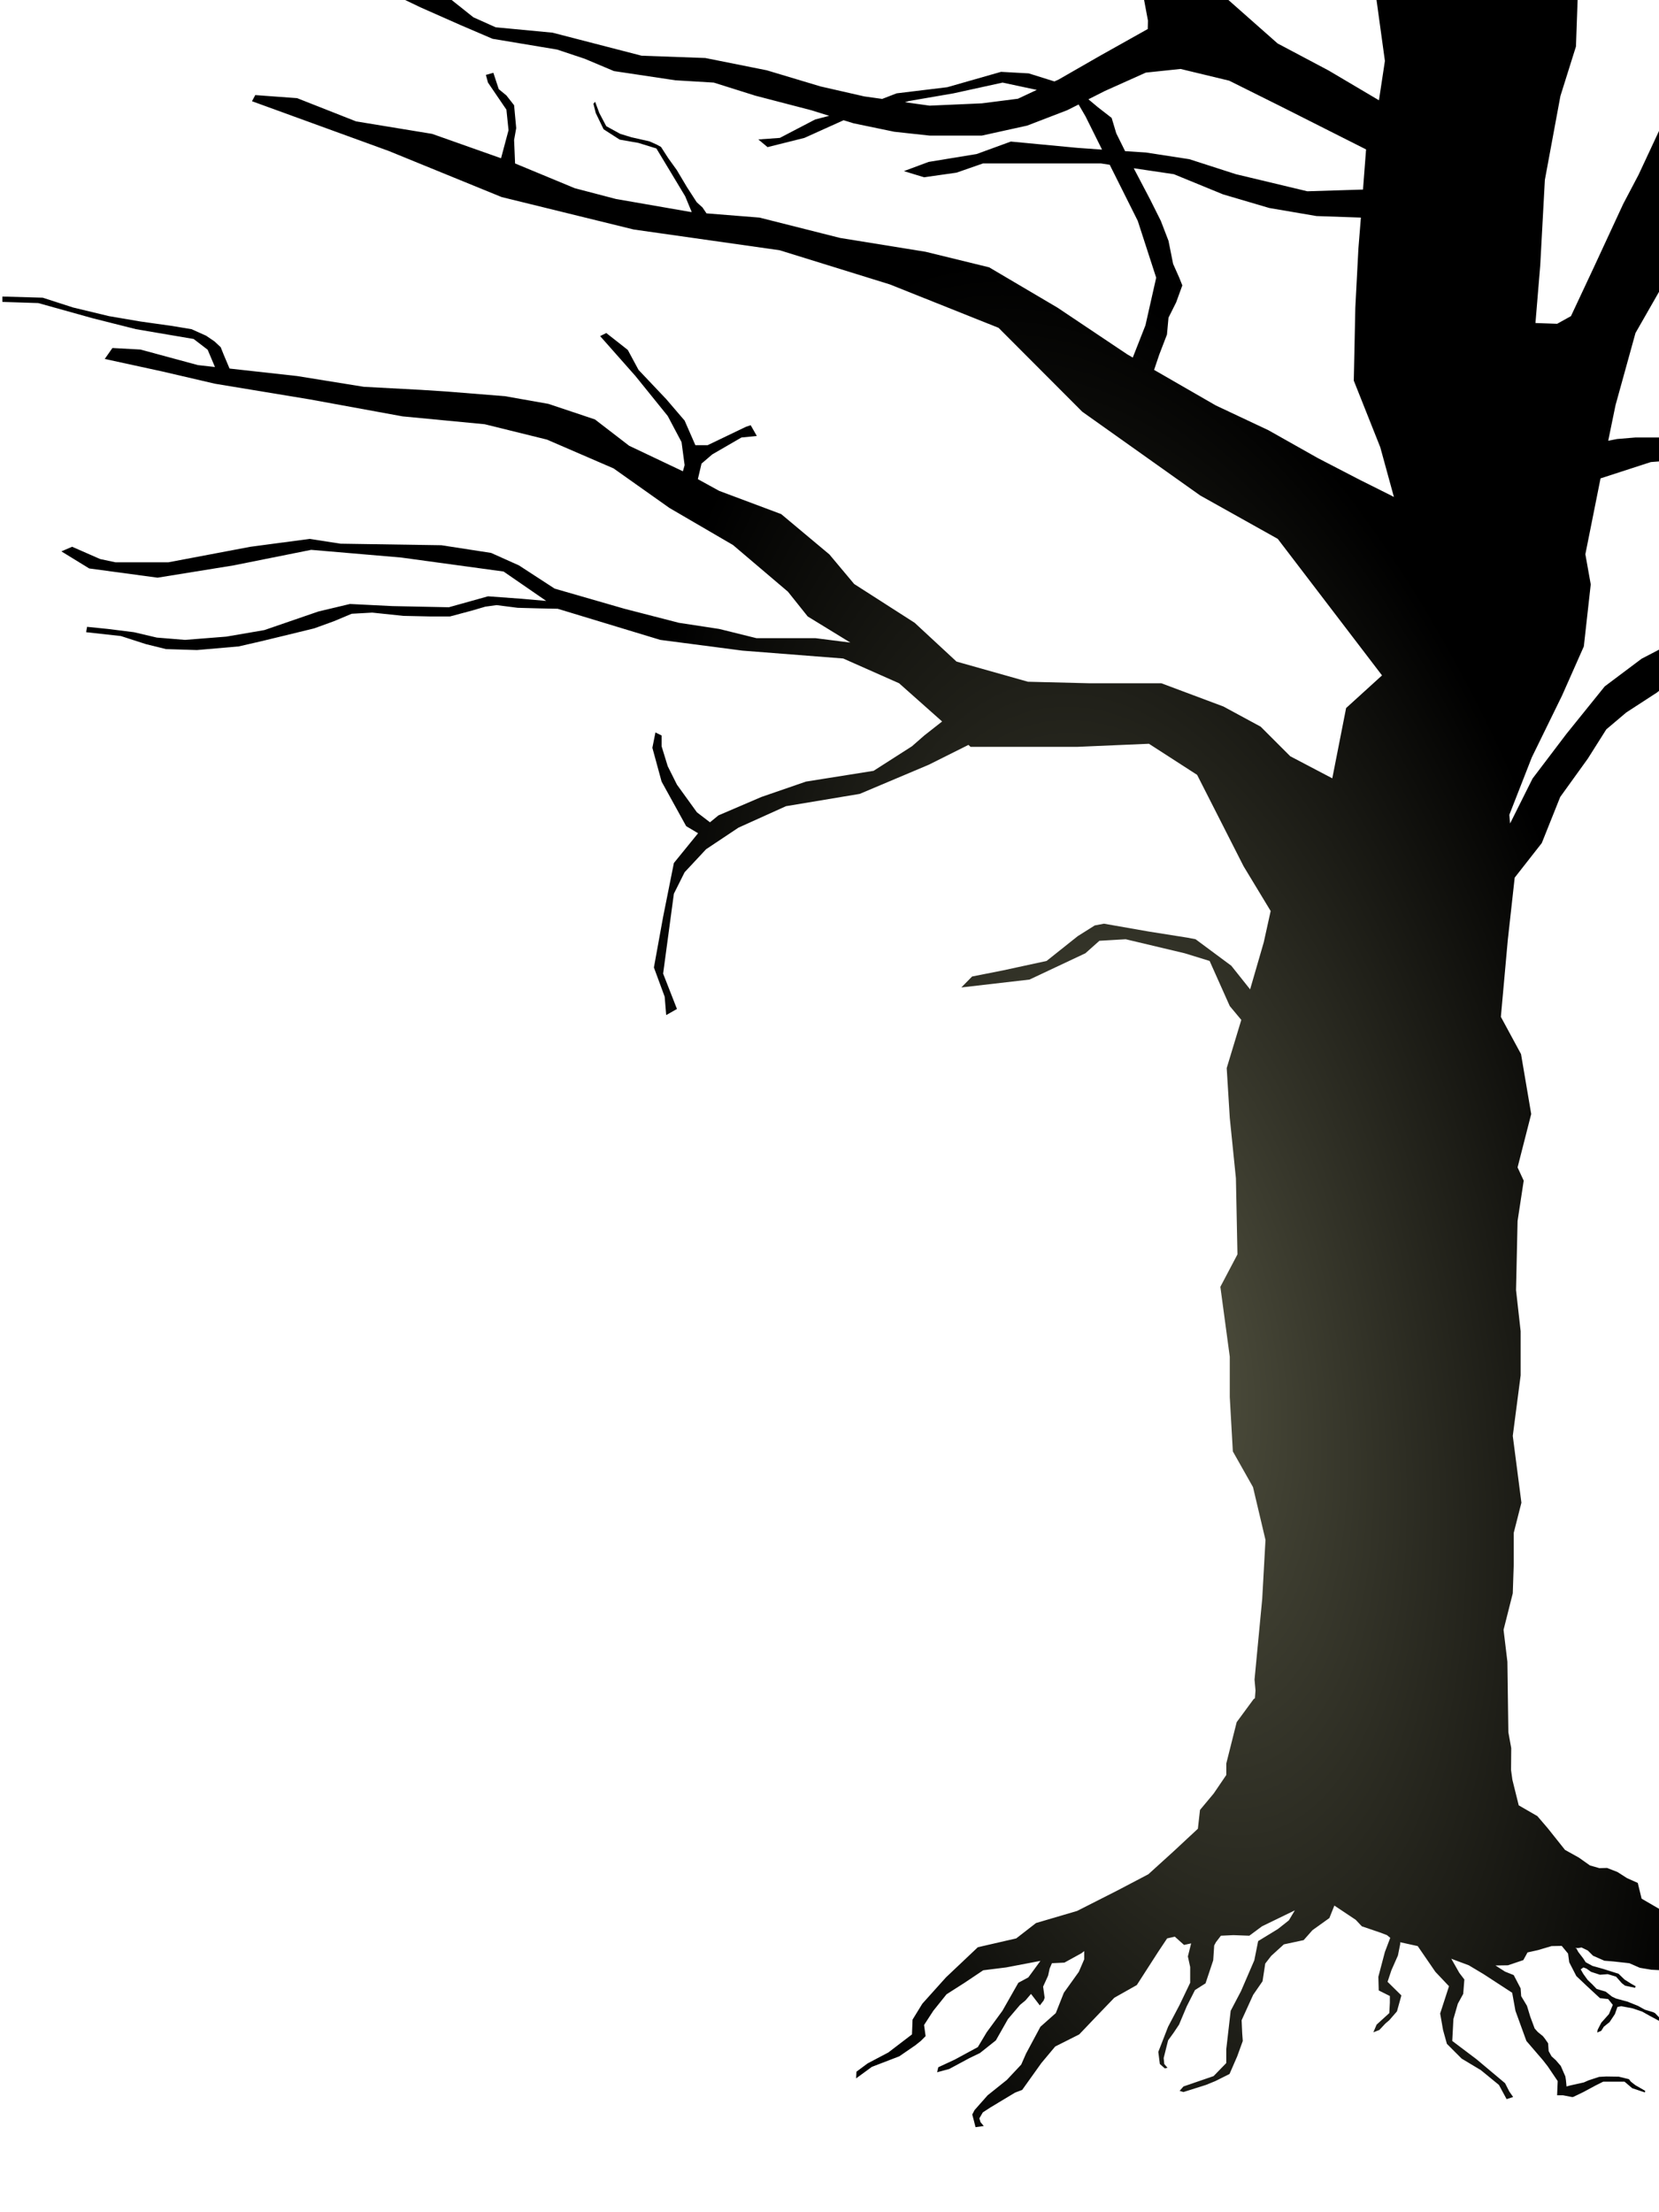<?xml version="1.0" encoding="UTF-8" standalone="no"?>
<!-- Created with Inkscape (http://www.inkscape.org/) -->

<svg
   xmlns:dc="http://purl.org/dc/elements/1.1/"
   xmlns:cc="http://creativecommons.org/ns#"
   xmlns:rdf="http://www.w3.org/1999/02/22-rdf-syntax-ns#"
   xmlns:svg="http://www.w3.org/2000/svg"
   xmlns="http://www.w3.org/2000/svg"
   xmlns:xlink="http://www.w3.org/1999/xlink"
   xmlns:sodipodi="http://sodipodi.sourceforge.net/DTD/sodipodi-0.dtd"
   xmlns:inkscape="http://www.inkscape.org/namespaces/inkscape"
   width="270"
   height="360"
   id="svg6074"
   version="1.1"
   inkscape:version="0.48.4 r9939"
   sodipodi:docname="tree_right.svg"
   inkscape:export-filename="C:\Users\Charlie\Desktop\tree_right.png"
   inkscape:export-xdpi="90"
   inkscape:export-ydpi="90">
  <defs
     id="defs6076">
    <radialGradient
       inkscape:collect="always"
       xlink:href="#linearGradient3938"
       id="radialGradient4047"
       gradientUnits="userSpaceOnUse"
       gradientTransform="matrix(1.516,-0.256,0.525,3.107,-396.558,-223.856)"
       cx="566.254"
       cy="197.299"
       fx="566.254"
       fy="197.299"
       r="67.232" />
    <linearGradient
       id="linearGradient3938">
      <stop
         style="stop-color:#525240;stop-opacity:1;"
         offset="0"
         id="stop3940" />
      <stop
         style="stop-color:#000000;stop-opacity:1;"
         offset="1"
         id="stop3942" />
    </linearGradient>
    <radialGradient
       r="67.232"
       fy="171.074"
       fx="328.772"
       cy="171.074"
       cx="328.772"
       gradientTransform="matrix(1.208,-0.238,0.517,2.625,-295.98,541.325)"
       gradientUnits="userSpaceOnUse"
       id="radialGradient6072"
       xlink:href="#linearGradient3938"
       inkscape:collect="always" />
  </defs>
  <sodipodi:namedview
     id="base"
     pagecolor="#ffffff"
     bordercolor="#666666"
     borderopacity="1.0"
     inkscape:pageopacity="0.0"
     inkscape:pageshadow="2"
     inkscape:zoom="1.4"
     inkscape:cx="32.346938"
     inkscape:cy="170.50504"
     inkscape:document-units="px"
     inkscape:current-layer="layer1"
     showgrid="false"
     showguides="true"
     inkscape:guide-bbox="true"
     inkscape:window-width="1920"
     inkscape:window-height="1017"
     inkscape:window-x="-8"
     inkscape:window-y="-8"
     inkscape:window-maximized="1">
    <sodipodi:guide
       orientation="1,0"
       position="270.721,241.426"
       id="guide6099" />
  </sodipodi:namedview>
  <g
     inkscape:label="Layer 1"
     inkscape:groupmode="layer"
     id="layer1"
     transform="translate(0,-692.362)">
    <path
       style="fill:url(#radialGradient6072);fill-opacity:1;stroke:none;display:inline"
       d="m 192.264,687.553 -6.25,3.812 0.812,4.344 -0.031,1.375 -7.75,4.344 -6.75,3.875 -0.688,0.312 -4.188,-1.312 -4.5,-0.25 -8.75,2.5 -8.25,1 -2.344,0.906 -2.906,-0.406 -7.125,-1.625 -8.75,-2.625 -10,-2 -10.375,-0.375 -14.5,-3.75 -9.25,-0.875 -3.625,-1.625 -6.125,-4.875 -8.75,0.25 6.25,3 6.5,2.875 5.25,2.25 10.5,1.75 4.5,1.5 4.75,2 10,1.5 6.25,0.375 6.75,2.125 9.125,2.375 2.906,0.906 -2.281,0.594 -5.75,3 -3.5,0.25 1.5,1.25 6,-1.5 6.375,-2.875 1.625,0.5 6.625,1.375 5.75,0.625 8.5,0 7.375,-1.625 6.5,-2.5 1.875,-0.938 1.125,1.938 2.688,5.406 -3.969,-0.281 -10.875,-1.031 -5.562,2.031 -7.812,1.281 -4.031,1.5 3.281,1 5.281,-0.75 4.312,-1.5 6.062,0 13.125,0 1.438,0.219 0.062,0.125 2,4 2.5,5 3,9.25 -1.75,7.75 -2.062,5.25 -0.906,-0.531 -11.344,-7.594 -11.125,-6.562 -10.344,-2.531 -13.906,-2.25 -13.125,-3.312 -8.625,-0.688 -0.656,-0.969 -0.938,-0.844 -1.594,-2.469 -1.656,-2.781 -1.375,-1.906 -1.188,-1.844 -0.75,-0.406 -1.125,-0.5 -2.906,-0.656 -1.844,-0.562 -2.281,-1.25 -1.125,-2.125 -0.687,-1.844 -0.281,0.312 0.375,1.5 1.281,2.656 2.625,1.688 3.031,0.531 2.938,0.906 2.375,3.938 2.312,3.844 1.062,2.562 -0.125,0 -12.219,-2.125 -6.687,-1.75 -9.719,-4.031 0,-0.094 -0.156,-3.719 0.344,-1.938 -0.344,-3.719 -1.25,-1.594 -1.25,-1.031 -0.875,-2.656 -1.219,0.344 0.344,1.25 3,4.406 0.344,3.344 -1.219,4.562 -11.219,-3.969 -12.375,-2.031 -9.594,-3.781 -6.812,-0.5 -0.531,1 22.25,8.094 18.375,7.5 21.5,5.281 23.75,3.375 17.938,5.562 17.688,7.062 13.625,13.656 19.188,13.625 12.625,7.062 16.969,22.219 -5.844,5.312 -2.25,11.438 -6.844,-3.594 -4.812,-4.812 -6.062,-3.281 -10.094,-3.781 -11.625,0 -10.094,-0.25 -11.625,-3.281 -6.812,-6.312 -9.844,-6.312 -4.031,-4.812 -7.844,-6.562 -10.094,-3.781 -3.469,-1.906 0.594,-2.531 1.75,-1.5 4.75,-2.75 2.5,-0.25 -1,-1.75 -0.75,0.25 -6.25,3 -2,0 -1.75,-4 -3,-3.5 -4.5,-4.75 -1.75,-3.25 -3.5,-2.75 -1,0.5 5.75,6.5 5.25,6.5 2.25,4.25 0.5,3.75 -0.281,1 -8.75,-4.156 -5.562,-4.281 -7.562,-2.531 -7.062,-1.25 -9.344,-0.75 -4.312,-0.281 -9.344,-0.5 -10.844,-1.75 -11,-1.219 -0.938,-2.219 -0.5,-1.25 -1,-0.938 -1.375,-0.938 -2.375,-1.062 -3.188,-0.531 -5.125,-0.719 -5.125,-0.875 -5.844,-1.406 -4.938,-1.594 -6.562,-0.188 0,0.875 5.844,0.188 8.844,2.469 7.062,1.781 9.375,1.594 2.281,1.75 1.188,2.812 -2.781,-0.312 -9.344,-2.531 -4.562,-0.25 -1.25,1.781 9.344,2.031 8.594,2 15.5,2.562 15.031,2.75 13.375,1.281 10.125,2.5 10.844,4.688 9.094,6.438 10.344,6.031 8.938,7.594 3.219,4.031 6.938,4.25 -5.688,-0.719 -9.594,0 -6.062,-1.5 -6.562,-1 -8.844,-2.281 -11.375,-3.281 -5.812,-3.781 -4.531,-2.031 -8.094,-1.25 -16.406,-0.25 -5.031,-0.781 -9.625,1.281 -13.375,2.531 -8.594,0 -2.5,-0.531 -4.562,-2 -1.75,0.75 4.531,2.781 11.125,1.5 12.375,-2 12.625,-2.531 14.625,1.25 16.688,2.281 6.938,4.781 -4.344,-0.375 -5.125,-0.375 -6.375,1.781 -9.188,-0.188 -6.906,-0.344 -5.125,1.219 -8.812,3.031 -6.188,1.062 -6.719,0.531 -4.594,-0.375 -3.719,-0.875 -4.25,-0.531 -3.375,-0.344 -0.156,0.875 5.656,0.625 4.062,1.312 3.281,0.812 5.031,0.156 6.812,-0.594 3.531,-0.812 3.625,-0.875 5.125,-1.25 3.188,-1.156 2.906,-1.219 3.344,-0.188 5.062,0.531 4.312,0.094 3.281,0 3.625,-0.969 2.125,-0.625 1.844,-0.25 3.438,0.438 3.469,0.094 3.031,0.062 16.687,5.062 13.375,1.75 16.406,1.281 9.094,4.031 7,6.219 -2.906,2.281 -2,1.75 -6.25,4 -11,1.75 -7.25,2.5 -7,3 -1.375,1.125 -2.125,-1.625 -3.25,-4.5 -1.5,-3 -1,-3.25 0,-1.75 -1,-0.5 -0.5,2.5 1.5,5.5 4,7.25 1.938,1.156 -3.938,4.844 -1.75,8.75 -1.5,8.25 1.75,4.75 0.25,3 1.75,-1 -2.25,-5.75 1.75,-13 1.75,-3.5 3.5,-3.75 5.25,-3.5 7.75,-3.5 12,-2 11.25,-4.75 6.438,-3.219 0.344,0.312 17.438,0 11.594,-0.5 7.844,5.062 7.563,14.875 4.406,7.281 -1.125,5.094 -2.219,7.656 -3.062,-3.844 -5.813,-4.312 -1.281,-0.25 -6.312,-1 -7.312,-1.281 -1.5,0.281 -2.781,1.75 -5.062,4.031 -7.062,1.531 -5.062,1 -1.75,1.781 11.094,-1.281 9.094,-4.281 2.281,-2.031 4.281,-0.25 9.594,2.281 4.062,1.25 3.281,7.344 1.875,2.25 -2.375,7.844 0.5,8.094 1,9.844 0.25,12.375 -2.781,5.281 1.531,11.375 0,6.562 0.5,8.844 3.281,5.812 2.031,8.594 -0.531,9.594 -1.25,13.125 0.156,1.781 -0.094,1.281 -0.188,0.094 -2.781,3.781 -1.688,6.719 0,1.875 -2.062,3.031 -2.219,2.656 -0.344,3.062 -4.031,3.75 -4.031,3.656 -5.062,2.656 -6.531,3.313 -6.688,1.969 -3.219,2.5 -6.25,1.438 -5.188,4.906 -3.844,4.281 -1.594,2.594 -0.094,2.406 -3.844,2.938 -3.375,1.781 -1.812,1.344 -0.062,1.094 2.562,-1.875 4.469,-1.719 2.594,-1.781 0.906,-0.719 0.781,-0.781 -0.25,-1.812 1.5,-2.312 2.156,-2.688 2.938,-1.875 3.031,-2.031 3.75,-0.469 5.562,-1.062 -1.969,2.688 -1.625,0.875 -2.594,4.562 -2.562,3.5 -1.438,2.406 -3.75,2.031 -2.688,1.25 -0.188,0.812 1.969,-0.531 3.312,-1.781 1.688,-0.812 2.594,-2.062 1.969,-3.469 1.969,-2.312 0.875,-0.719 0.906,-1.062 1.438,1.875 0.625,-0.812 0.156,-0.438 -0.25,-1.812 0.812,-1.781 0.25,-1.156 0.375,-0.875 2.031,-0.094 2.781,-1.531 0.438,-0.344 0,1.344 -0.875,2.031 -2.438,3.406 -1.312,3.312 -2.5,2.219 -2.344,4.375 -0.781,1.781 -2.344,2.5 -3.125,2.5 -2.125,2.406 -0.375,0.719 0.281,1.062 0.25,1 1.344,-0.188 -0.531,-0.625 -0.188,-0.625 0.562,-0.969 1.25,-0.812 4,-2.406 1.156,-0.438 3.125,-4.375 2.25,-2.688 3.906,-1.969 3.312,-3.469 2.406,-2.5 3.656,-2.062 3.5,-5.438 1.438,-2.156 1.25,-0.281 1.5,1.344 1.156,-0.25 -0.531,2.125 0.375,1.719 0,2.562 -1.719,3.594 -1.875,3.562 -1.594,4.094 0.25,1.969 0.812,0.719 0.438,-0.094 -0.531,-0.625 -0.094,-0.969 0.719,-2.875 0.906,-1.25 0.875,-1.312 1.25,-2.969 1.344,-2.656 1.719,-1.094 1.25,-3.75 0.156,-2.406 0.281,-0.531 0.812,-1.062 2.031,-0.094 2.594,0.094 2.062,-1.531 5.344,-2.594 -0.969,1.625 -1.781,1.406 -3.219,1.969 -0.625,3.125 -2.156,5 -1.688,3.219 -0.719,6.25 0,2.25 -2.062,2.125 -4.906,1.688 -0.625,0.719 0.625,0.188 3.656,-1.156 1.531,-0.625 2.312,-1.156 1.25,-2.875 0.906,-2.5 -0.094,-1.25 -0.094,-2.125 1.875,-4.125 1.531,-2.219 0.438,-2.875 0.969,-1.25 2.062,-1.875 3.219,-0.688 1.438,-1.625 2.75,-1.969 0.812,-2.031 3.469,2.312 1,1.062 2.938,1 1.156,0.438 0.531,0.438 -0.875,2.312 -1.062,4.031 0.062,2.219 1.812,0.906 0,1.062 -0.094,1.719 -2.062,1.875 -0.531,1.25 0.969,-0.375 1,-1.062 0.625,-0.531 1.25,-1.438 0.719,-2.594 -2.25,-2.219 0.625,-1.875 1.062,-2.406 0.375,-1.875 0,-0.281 2.844,0.625 2.875,4.188 2.219,2.344 -1.438,4.438 0.469,2.688 0.625,2.25 2.406,2.406 3.125,1.875 2.938,2.406 1.25,2.312 1.062,-0.344 -0.625,-0.906 -0.688,-1.344 -4.656,-3.906 -2.156,-1.625 -1.781,-1.344 0.188,-3.562 0.719,-2.5 0.875,-1.594 0.188,-2.344 -0.812,-1.062 -1.312,-2.312 2.844,1.062 2.406,1.438 4.656,3.031 0.531,2.938 1.781,4.906 2.688,3.125 0.781,1 1.625,2.406 -0.094,2.312 0.969,0 1.438,0.281 0.188,0 1.688,-0.812 1.969,-1.062 1.25,-0.625 3.469,0 1.25,1.062 2.062,0.688 0.062,-0.25 -1.625,-0.938 -0.719,-0.562 -0.312,-0.406 -1.656,-0.406 -2,-0.031 -1.188,0.062 -1.719,0.562 -0.781,0.344 -2.25,0.5 -0.562,0.156 -0.094,-1 -0.094,-0.625 -0.75,-1.719 -0.812,-0.938 -0.688,-0.625 -0.469,-0.844 -0.094,-1.281 -0.5,-0.719 -0.344,-0.438 -0.844,-0.688 -0.5,-0.562 -0.719,-1.938 -0.531,-1.75 -0.938,-1.562 -0.094,-1.281 -1.125,-2.156 -1.406,-0.562 -1.562,-1 2.031,-0.031 2.5,-0.844 0.688,-1.25 1.688,-0.375 2.219,-0.656 1.656,-0.031 1.031,1.25 0.188,1.406 1.156,2.25 1.75,1.656 2.094,1.938 1.344,0.156 0.75,0.938 -0.625,1.5 -1.25,1.406 -0.594,1.156 -0.062,0.438 0.656,-0.281 0.406,-0.656 0.5,-0.406 0.438,-0.344 0.875,-1.312 0.406,-1.156 0.625,-0.125 1.844,0.344 1.562,0.531 1.281,0.719 0.188,0.094 1.562,0.844 -0.188,-0.625 -0.75,-0.781 -0.313,-0.156 -1.344,-0.406 -1.125,-0.625 -1.719,-0.688 -1.844,-0.5 -0.656,-0.312 -1.031,-0.812 -1.469,-0.438 -0.719,-0.75 -0.75,-0.719 -0.719,-1 -0.406,-0.719 0.438,-0.312 0.5,0.188 0.75,0.531 1.438,0.469 1.281,-0.094 1.344,0.406 0.938,1.062 0.531,0.406 1.625,0.344 0.094,-0.25 -0.719,-0.406 -1.094,-0.688 -0.969,-0.938 -2.469,-0.781 -1.781,-0.5 -1.094,-0.594 -0.406,-0.625 -0.812,-1.062 -0.281,-0.531 -0.219,-0.094 0.531,0 0.5,-0.094 1.031,0.5 0.844,0.844 1.844,0.812 1.5,0.125 2.562,0.281 1.719,0.75 1.875,0.312 2.438,0.125 0.875,0.312 1.688,1.125 -0.562,-4.031 0.125,-4 0.281,-1.469 -1.75,-1 -1.781,-0.938 -2.906,-1.688 -0.625,-2.563 -1.75,-0.781 -1.562,-1 -1.688,-0.656 -1.25,0.031 -1.531,-0.438 -1.812,-1.281 -2.25,-1.25 -2.812,-3.531 -1.688,-1.969 -3.031,-1.75 -1.031,-4.156 -0.219,-1.594 0.031,-3.562 -0.469,-2.594 -0.156,-11.469 -0.625,-5.188 1.5,-5.938 0.156,-4.656 0,-5.188 1.25,-4.906 -1.406,-10.875 1.281,-9.844 0,-7.188 -0.75,-6.688 0.25,-11.25 1,-6.562 -1,-2.156 2.219,-8.688 -1.656,-9.75 -3.281,-6.062 1.125,-12.5 1.125,-10.156 4.406,-5.625 3,-7.5 4.5,-6.25 3,-4.75 3.25,-2.75 5,-3.25 1.25,-1 8.75,-3.75 0,-9.5 -6.25,5.5 -6.25,3.25 -6,4.5 -6.25,7.75 -5.5,7.25 -3.656,7.312 -0.125,-1.406 3.656,-9.344 4.938,-10.094 3.531,-7.969 1.125,-10.094 -0.875,-4.906 2.469,-12.344 8.188,-2.656 9.75,-0.75 -0.25,-5 -6,1.75 -6,0 -3,0.25 -1.438,0.281 1.188,-5.781 3.25,-11.75 5,-8.75 6,-7.5 -1,-33.75 -3.25,6.75 -2.75,10 -3.5,7.5 -2.5,4.75 -4.75,10.25 -3.75,8 -2.25,1.25 -3.531,-0.125 0.781,-9.406 0.75,-13.875 2.531,-13.656 2.531,-8.062 0.5,-14.062 -10.281,-13.312 -13.781,0.781 -9.562,14.188 2.031,14.75 -0.969,6.406 -8.188,-4.844 -8.312,-4.406 -8.344,-7.375 z m -0.125,16.031 7.906,1.906 8.406,4.188 13.875,7 -0.5,6.531 -1,0.031 -8.062,0.25 -11.625,-2.781 -7.563,-2.438 -7.094,-1.094 -3.375,-0.219 -1.438,-2.906 -0.75,-2.5 -2.25,-1.75 -1.531,-1.281 2.656,-1.344 6.688,-3 z m -28.969,2.219 5.562,1.188 -3.062,1.438 -5.875,0.75 -8.5,0.375 -4.031,-0.562 0.656,-0.188 7.25,-1.25 z m 21.344,13.938 6.531,0.969 8,3.281 7.531,2.219 7.688,1.312 7.219,0.25 -0.406,5.062 -0.5,9.594 -0.25,11.875 4.312,10.844 2.219,8.094 -0.469,-0.25 -5.062,-2.531 -6.812,-3.531 -8.094,-4.562 -8.562,-4.031 -10.031,-5.781 0.844,-2.5 1.25,-3.25 0.25,-2.75 1.25,-2.5 1,-2.75 -0.5,-1.25 -1,-2.25 -0.75,-3.75 -1.25,-3.25 -1.75,-3.5 z"
       id="path3989"
       inkscape:connector-curvature="0"
       sodipodi:nodetypes="ccccccccccccccccccccccccccccccccccccccccccccccccccccccccccccccccccccccccccccccccccccccccccccccccccccccccccccccccccccccccccccccccccccccccccccccccccccccccccccccccccccccccccccccccccccccccccccccccccccccccccccccccccccccccccccccccccccccccccccccccccccccccccccccccccccccccccccccccccccccccccccccccccccccccccccccccccccccccccccccccccccccccccccccccccccccccccccccccccccccccccccccccccccccccccccccccccccccccccccccccccccccccccccccccccccccccccccccccccccccccccccccccccccccccccccccccccccccccccccccccccccccccccccccccccccccccccccccccccccccccccccccccccccccccccccccccccccccccccccccccccccccccccccccccccccccccccccccccccccccccccccccccccccccccccccccccccccccccccccccccccccccccccccccccccccccccccccccccccccccccccccccccccccccccccccccccccccccccccccccccccccccccccccccccccccccccccccccccccccccccccccccccccccccccccccccccccccccccccccccc" />
  </g>
</svg>
